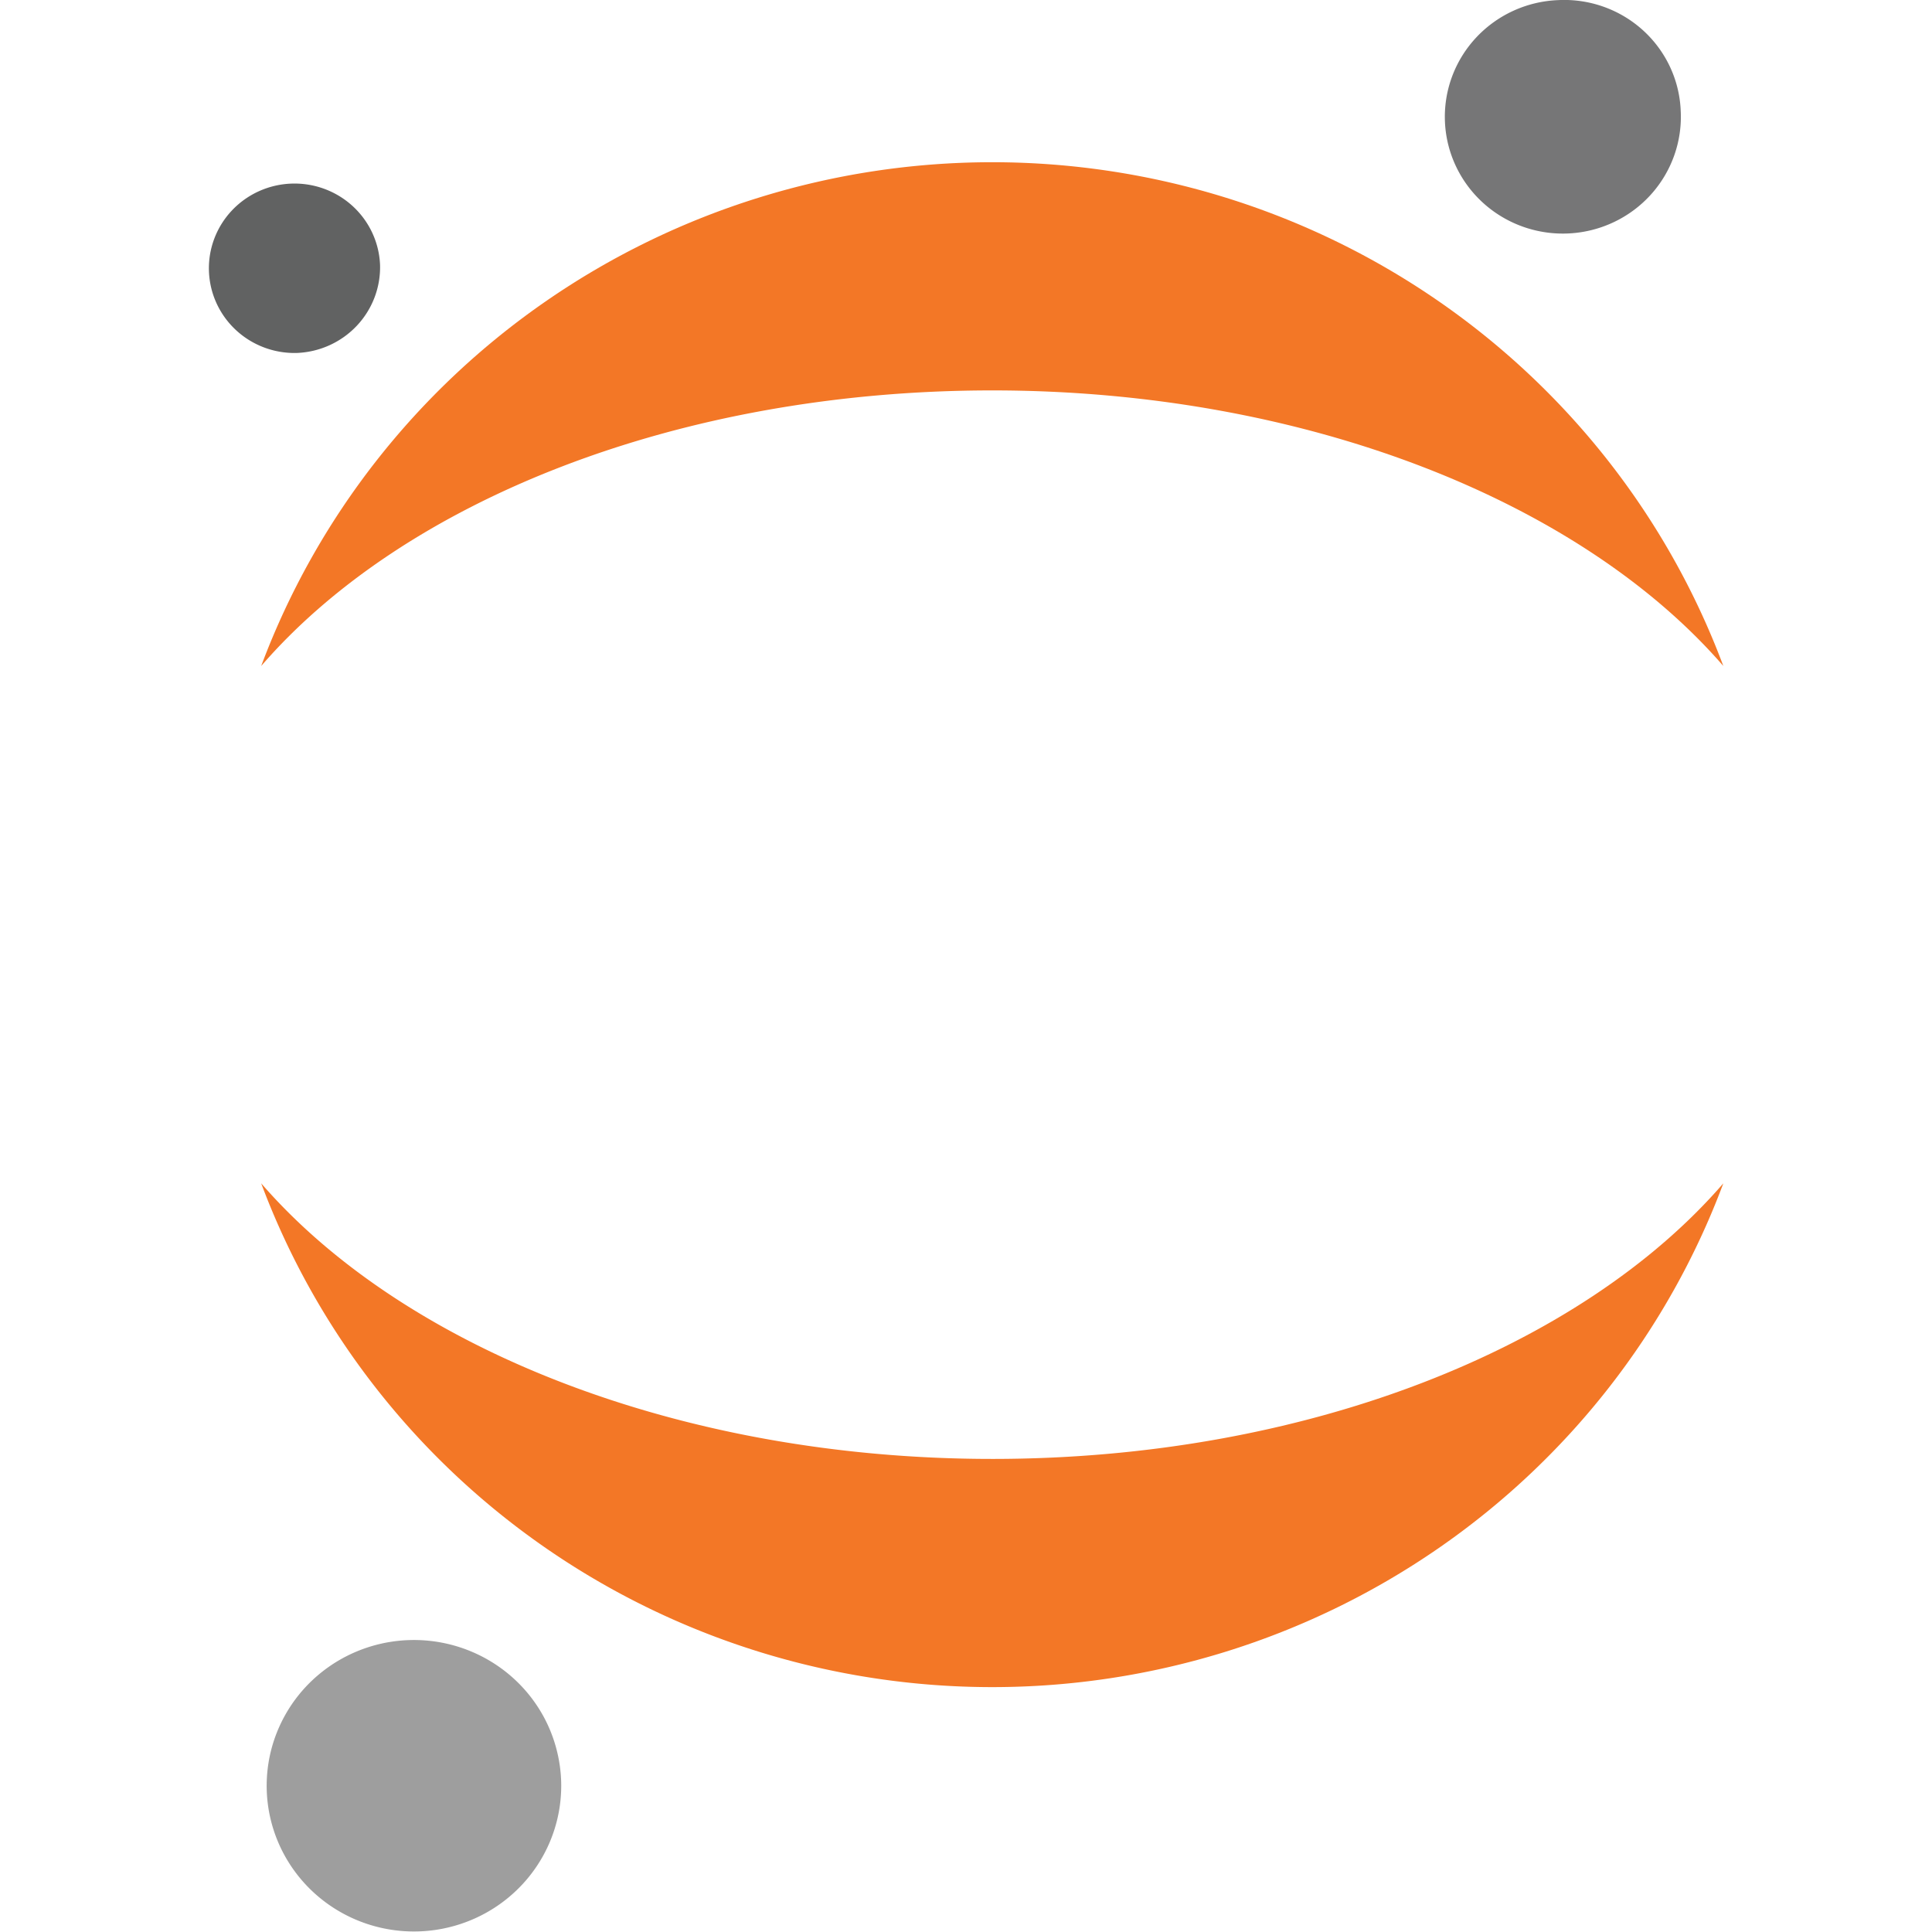<?xml version="1.0" encoding="UTF-8" standalone="no"?>
<!-- Created with Inkscape (http://www.inkscape.org/) -->

<svg
   width="30mm"
   height="30mm"
   viewBox="0 0 30 30"
   version="1.1"
   id="svg5"
   inkscape:version="1.1.2 (0a00cf5339, 2022-02-04)"
   sodipodi:docname="jupyter.svg"
   xmlns:inkscape="http://www.inkscape.org/namespaces/inkscape"
   xmlns:sodipodi="http://sodipodi.sourceforge.net/DTD/sodipodi-0.dtd"
   xmlns="http://www.w3.org/2000/svg"
   xmlns:svg="http://www.w3.org/2000/svg">
  <sodipodi:namedview
     id="namedview7"
     pagecolor="#ffffff"
     bordercolor="#666666"
     borderopacity="1.0"
     inkscape:pageshadow="2"
     inkscape:pageopacity="0.0"
     inkscape:pagecheckerboard="0"
     inkscape:document-units="mm"
     showgrid="false"
     inkscape:zoom="5.5731762"
     inkscape:cx="63.608253"
     inkscape:cy="67.735163"
     inkscape:window-width="1874"
     inkscape:window-height="1016"
     inkscape:window-x="0"
     inkscape:window-y="0"
     inkscape:window-maximized="1"
     inkscape:current-layer="layer1" />
  <defs
     id="defs2" />
  <g
     inkscape:label="Layer 1"
     inkscape:groupmode="layer"
     id="layer1">
    <g
       id="g1816"
       style="stroke:none"
       inkscape:export-filename="/home/linduska/grass/gui/icons/grass/jupyter.png"
       inkscape:export-xdpi="20.32"
       inkscape:export-ydpi="20.32"
       transform="matrix(1.022,0,0,1,-114.289,-180)">
      <g
         id="g847"
         transform="matrix(1.061,0,0,1.073,109.531,177.856)"
         inkscape:export-filename="/home/linduska/grass/gui/icons/grass/jupyter.png"
         inkscape:export-xdpi="24.041059"
         inkscape:export-ydpi="24.041059"
         style="stroke:none">
        <path
           d="M 26.233,3.588 A 1.69,1.69 0 1 1 24.473,2 a 1.67,1.67 0 0 1 1.76,1.585 z"
           style="fill:#767677;stroke:none"
           id="path826" />
        <path
           d="m 16.375,23.111 c -4.487,0 -8.43,-1.61 -10.469,-3.988 a 11.162,11.162 0 0 0 20.938,0 C 24.81,21.5 20.882,23.111 16.375,23.111 Z"
           style="fill:#f37726;stroke:none"
           id="path828" />
        <path
           d="m 16.375,7.648 c 4.487,0 8.43,1.61 10.469,3.988 a 11.162,11.162 0 0 0 -20.938,0 C 7.945,9.253 11.869,7.648 16.375,7.648 Z"
           style="fill:#f37726;stroke:none"
           id="path830" />
        <path
           d="m 10.2,27.739 a 2.109,2.109 0 1 1 -0.2,-0.8 2.129,2.129 0 0 1 0.2,0.8 z"
           style="fill:#9e9e9e;stroke:none"
           id="path832" />
        <path
           d="M 6.416,7.106 A 1.226,1.226 0 1 1 7.608,5.83 1.241,1.241 0 0 1 6.416,7.106 Z"
           style="fill:#616262;stroke:none"
           id="path834" />
      </g>
      <rect
         style="fill:none;fill-opacity:0;stroke:none;stroke-width:0.647"
         id="rect1345"
         width="29.353"
         height="29.353"
         x="111.824"
         y="180.324" />
    </g>
  </g>
</svg>
